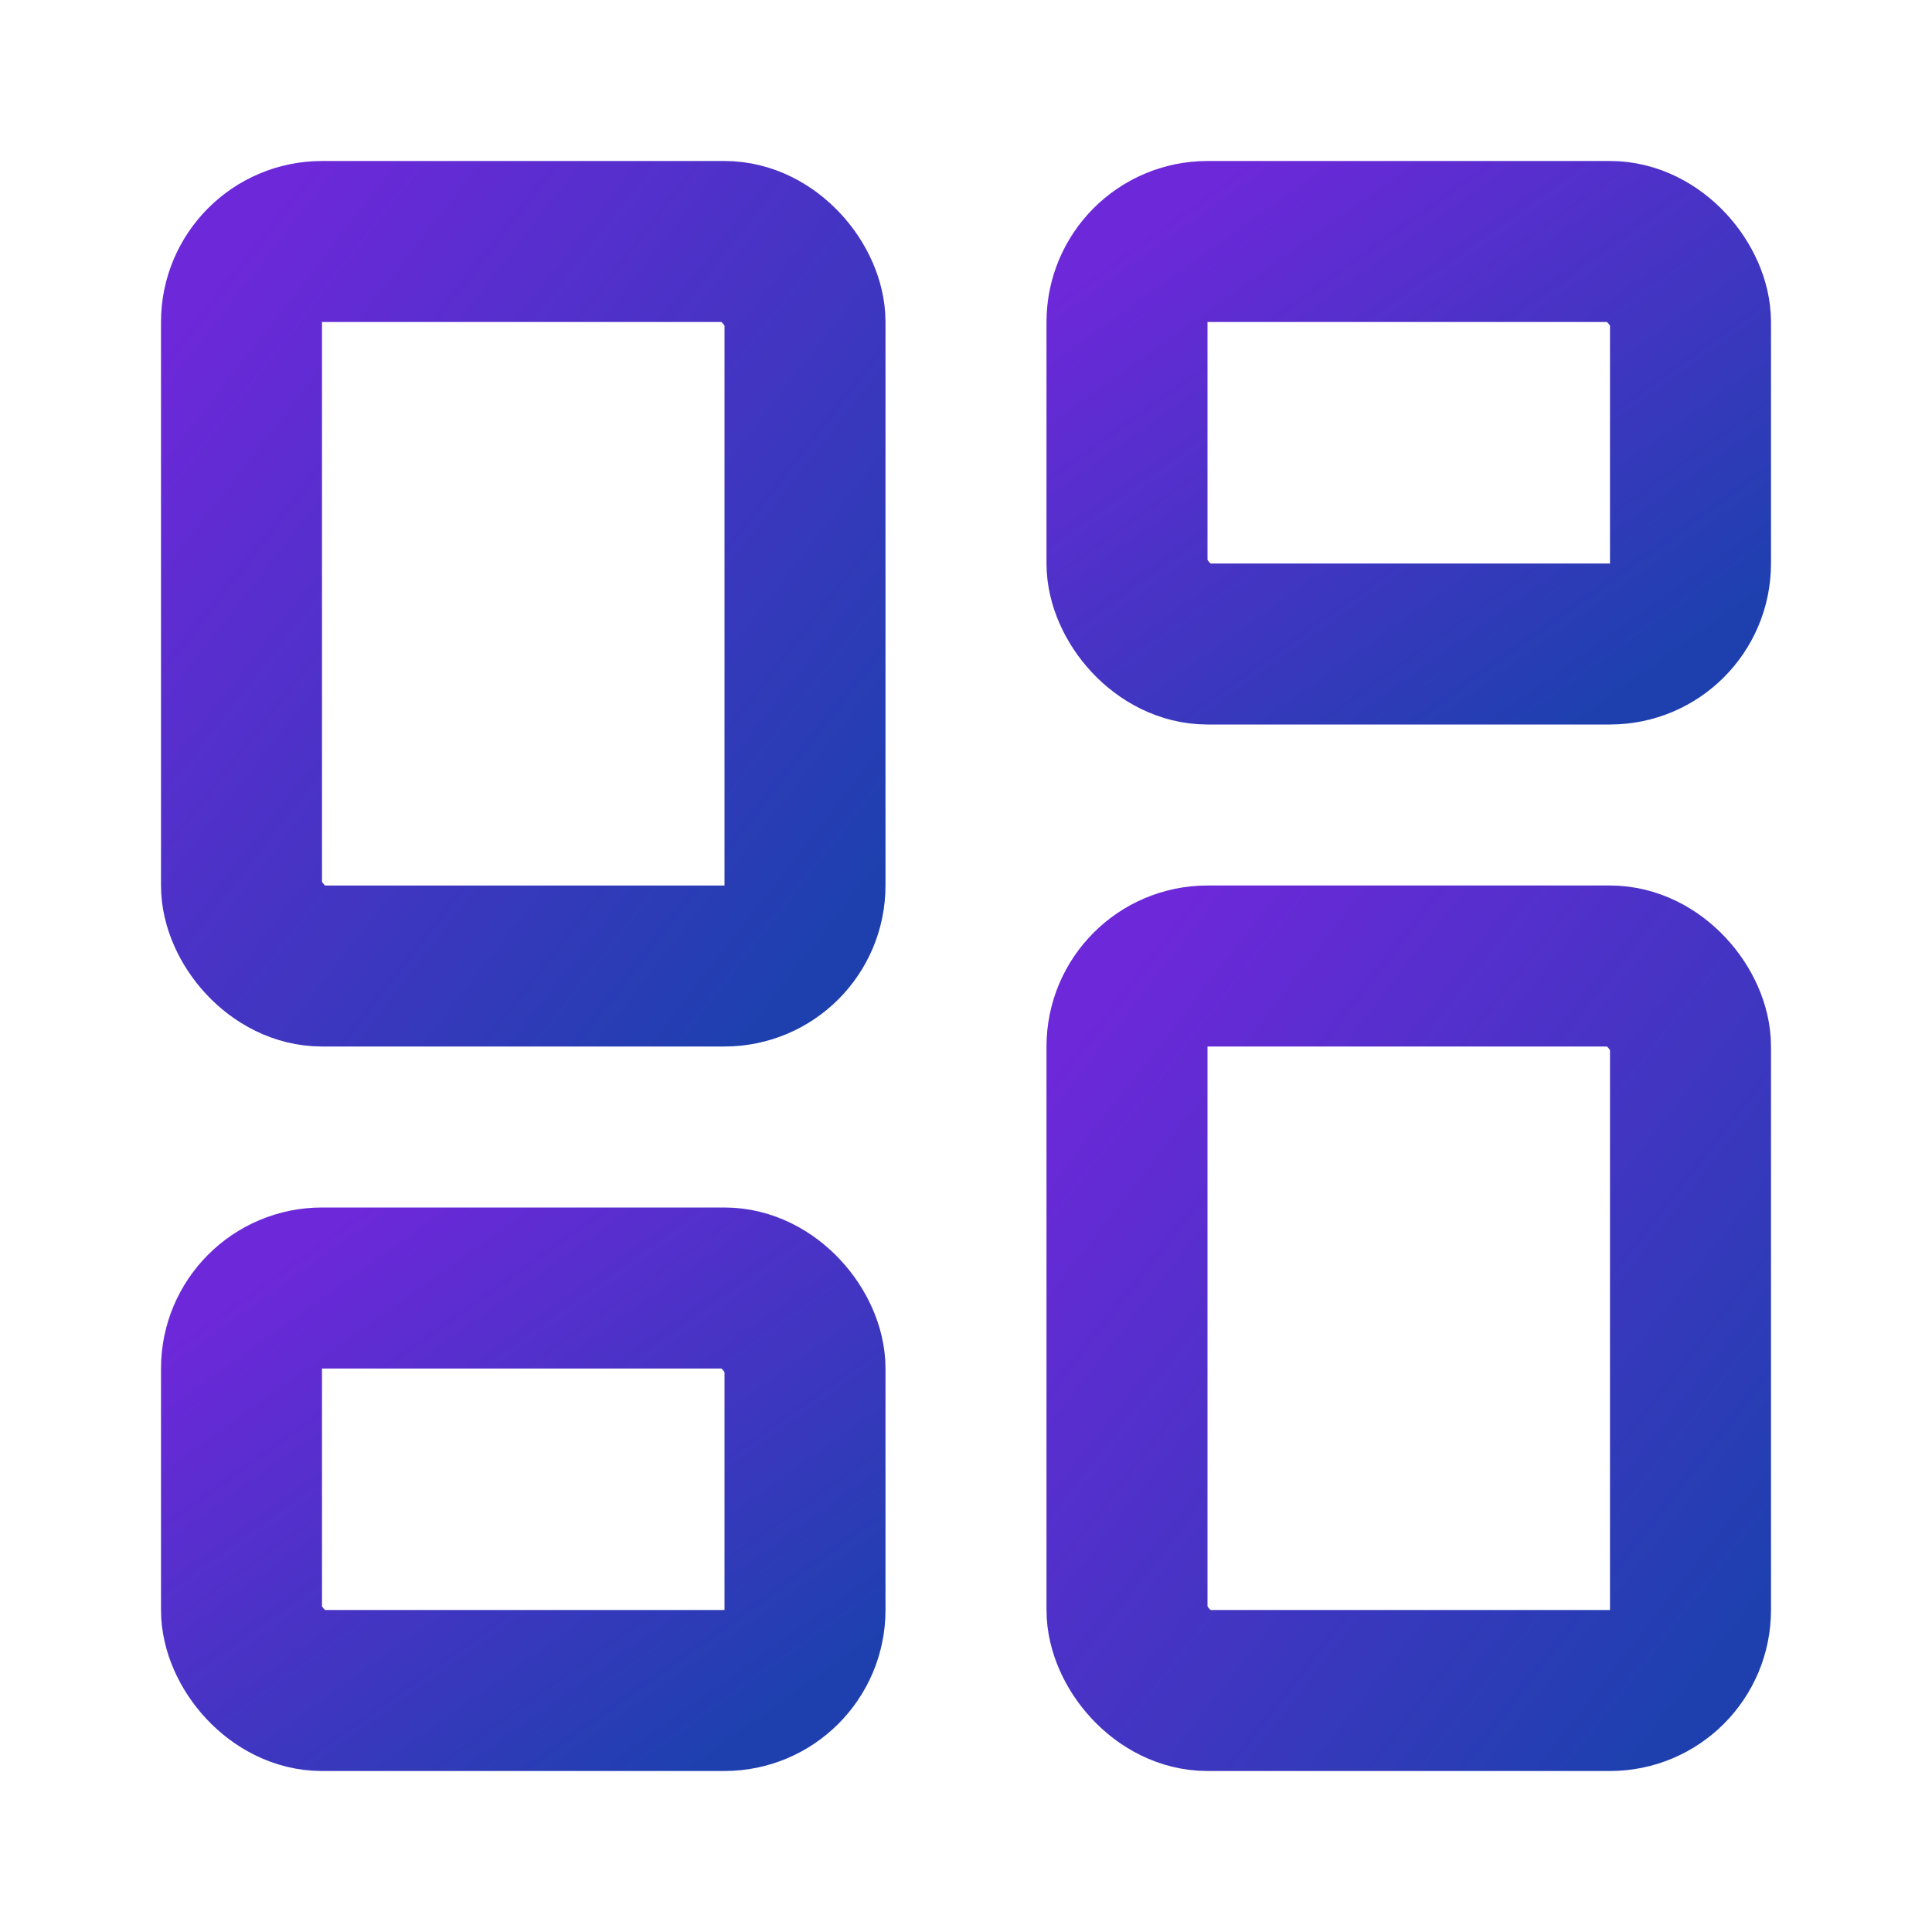 <svg xmlns="http://www.w3.org/2000/svg" viewBox="0 0 24 24">
  <defs>
    <linearGradient id="techGrad1" x1="0%" y1="0%" x2="100%" y2="100%">
      <stop offset="0%" style="stop-color:#6d28d9;stop-opacity:1" />
      <stop offset="100%" style="stop-color:#1e40af;stop-opacity:1" />
    </linearGradient>
  </defs>
  
  <rect width="7" height="9" x="3" y="3" rx="1"
        stroke="url(#techGrad1)" 
        fill="none" 
        stroke-width="2" 
        stroke-linecap="round" 
        stroke-linejoin="round"/>
  <rect width="7" height="5" x="14" y="3" rx="1"
        stroke="url(#techGrad1)" 
        fill="none" 
        stroke-width="2" 
        stroke-linecap="round" 
        stroke-linejoin="round"/>
  <rect width="7" height="9" x="14" y="12" rx="1"
        stroke="url(#techGrad1)" 
        fill="none" 
        stroke-width="2" 
        stroke-linecap="round" 
        stroke-linejoin="round"/>
  <rect width="7" height="5" x="3" y="16" rx="1"
        stroke="url(#techGrad1)" 
        fill="none" 
        stroke-width="2" 
        stroke-linecap="round" 
        stroke-linejoin="round"/>
</svg>